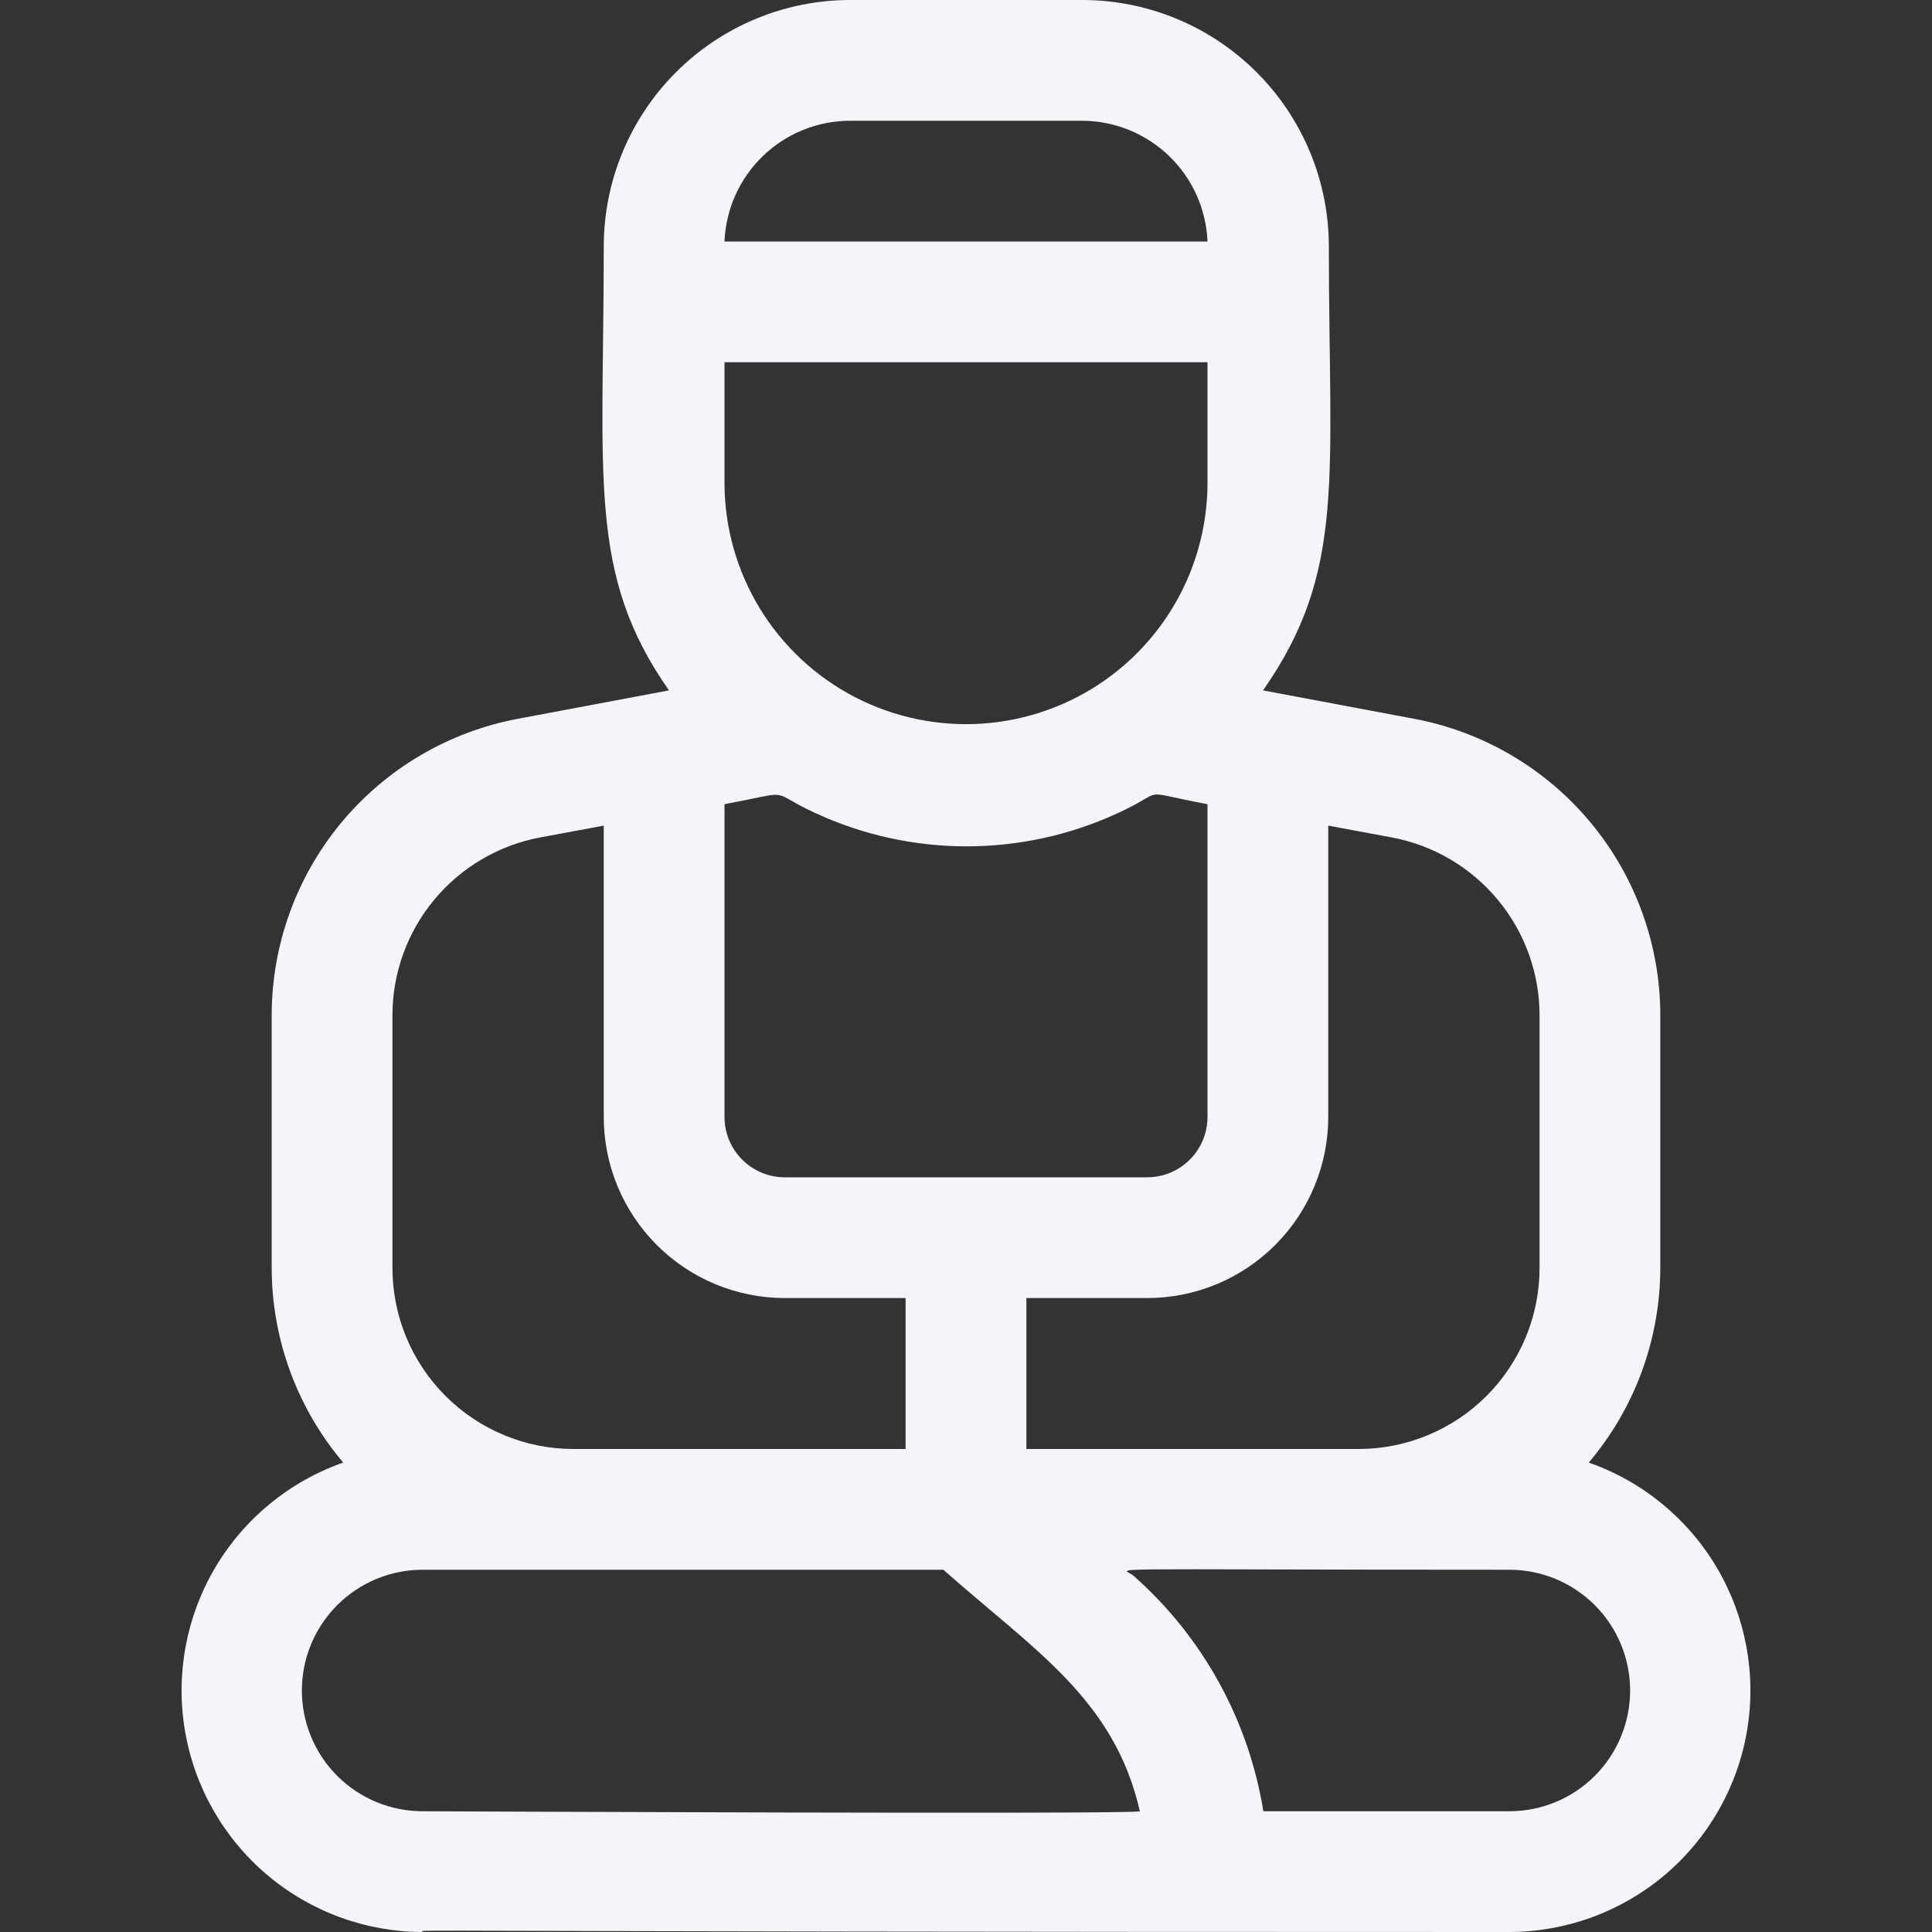 <svg width="128" height="128" viewBox="0 0 128 128" fill="none" xmlns="http://www.w3.org/2000/svg">
<rect x="0" y="0" width="128" height="128" fill="#333333" stroke="none"/>
<g clip-path="url(#clip0)">
<path d="M105.26 96.9C108.314 93.295 109.993 88.725 110 84V67.28C110 62.614 108.369 58.094 105.389 54.504C102.408 50.914 98.266 48.479 93.68 47.62L83.68 45.74C89.2 37.84 88.04 31.74 88.04 16.32C88.037 14.174 87.612 12.05 86.789 10.069C85.965 8.087 84.759 6.287 83.24 4.772C81.721 3.256 79.918 2.055 77.935 1.236C75.951 0.417 73.826 -0.003 71.68 1.2256e-05H56.32C51.993 0.005 47.845 1.726 44.786 4.786C41.726 7.845 40.005 11.993 40 16.32C40 31.78 38.92 38.02 44.32 45.74L34.32 47.62C29.733 48.479 25.592 50.914 22.611 54.504C19.631 58.094 18 62.614 18 67.28V84C18.007 88.725 19.686 93.295 22.74 96.9C19.177 98.148 16.17 100.617 14.251 103.868C12.332 107.12 11.625 110.946 12.255 114.668C12.884 118.391 14.81 121.771 17.692 124.211C20.573 126.651 24.224 127.993 28 128C28 127.8 23.2 128 100 128C103.776 127.993 107.427 126.651 110.309 124.211C113.19 121.771 115.116 118.391 115.745 114.668C116.375 110.946 115.668 107.12 113.749 103.868C111.83 100.617 108.823 98.148 105.26 96.9ZM102 67.28V84C102 87.183 100.736 90.235 98.485 92.485C96.235 94.736 93.183 96 90 96H68V86H76C79.183 86 82.235 84.736 84.485 82.485C86.736 80.235 88 77.183 88 74V54.7L92.2 55.48C94.954 55.994 97.442 57.455 99.231 59.61C101.021 61.765 102.001 64.478 102 67.28ZM48 53.28C52.48 52.44 50.96 52.36 53.5 53.62C56.576 55.133 59.942 55.967 63.369 56.063C66.796 56.16 70.204 55.518 73.36 54.18C77.78 52.3 74.88 52.32 80 53.28V74C80 75.061 79.579 76.078 78.828 76.828C78.078 77.579 77.061 78 76 78H52C50.939 78 49.922 77.579 49.172 76.828C48.421 76.078 48 75.061 48 74V53.28ZM48 24H80V32C79.996 34.555 79.381 37.073 78.205 39.342C77.029 41.61 75.326 43.564 73.24 45.04C70.847 46.733 68.034 47.736 65.109 47.939C62.185 48.142 59.261 47.538 56.656 46.193C54.051 44.847 51.867 42.812 50.34 40.309C48.814 37.806 48.004 34.932 48 32V24ZM56.32 8H71.68C73.831 8.003 75.897 8.838 77.448 10.328C78.998 11.819 79.912 13.851 80 16H48C48.088 13.851 49.002 11.819 50.553 10.328C52.103 8.838 54.169 8.003 56.32 8ZM26 67.28C25.999 64.478 26.979 61.765 28.768 59.61C30.558 57.455 33.046 55.994 35.8 55.48L40 54.7V74C40 77.183 41.264 80.235 43.515 82.485C45.765 84.736 48.817 86 52 86H60V96H38C34.817 96 31.765 94.736 29.515 92.485C27.264 90.235 26 87.183 26 84V67.28ZM28 120C25.878 120 23.843 119.157 22.343 117.657C20.843 116.157 20 114.122 20 112C20 109.878 20.843 107.843 22.343 106.343C23.843 104.843 25.878 104 28 104H62.5C68.5 109.32 73.82 112.56 75.52 120C75.6 120.22 28.2 120 28 120ZM100 120H83.7C82.724 113.962 79.685 108.449 75.1 104.4C74.42 103.8 71.28 104 100 104C102.122 104 104.157 104.843 105.657 106.343C107.157 107.843 108 109.878 108 112C108 114.122 107.157 116.157 105.657 117.657C104.157 119.157 102.122 120 100 120Z" fill="#F3F5F8"/>
</g>
<defs>
<clipPath id="clip0">
<rect width="128" height="128" fill="white"/>
</clipPath>
</defs>
</svg>
